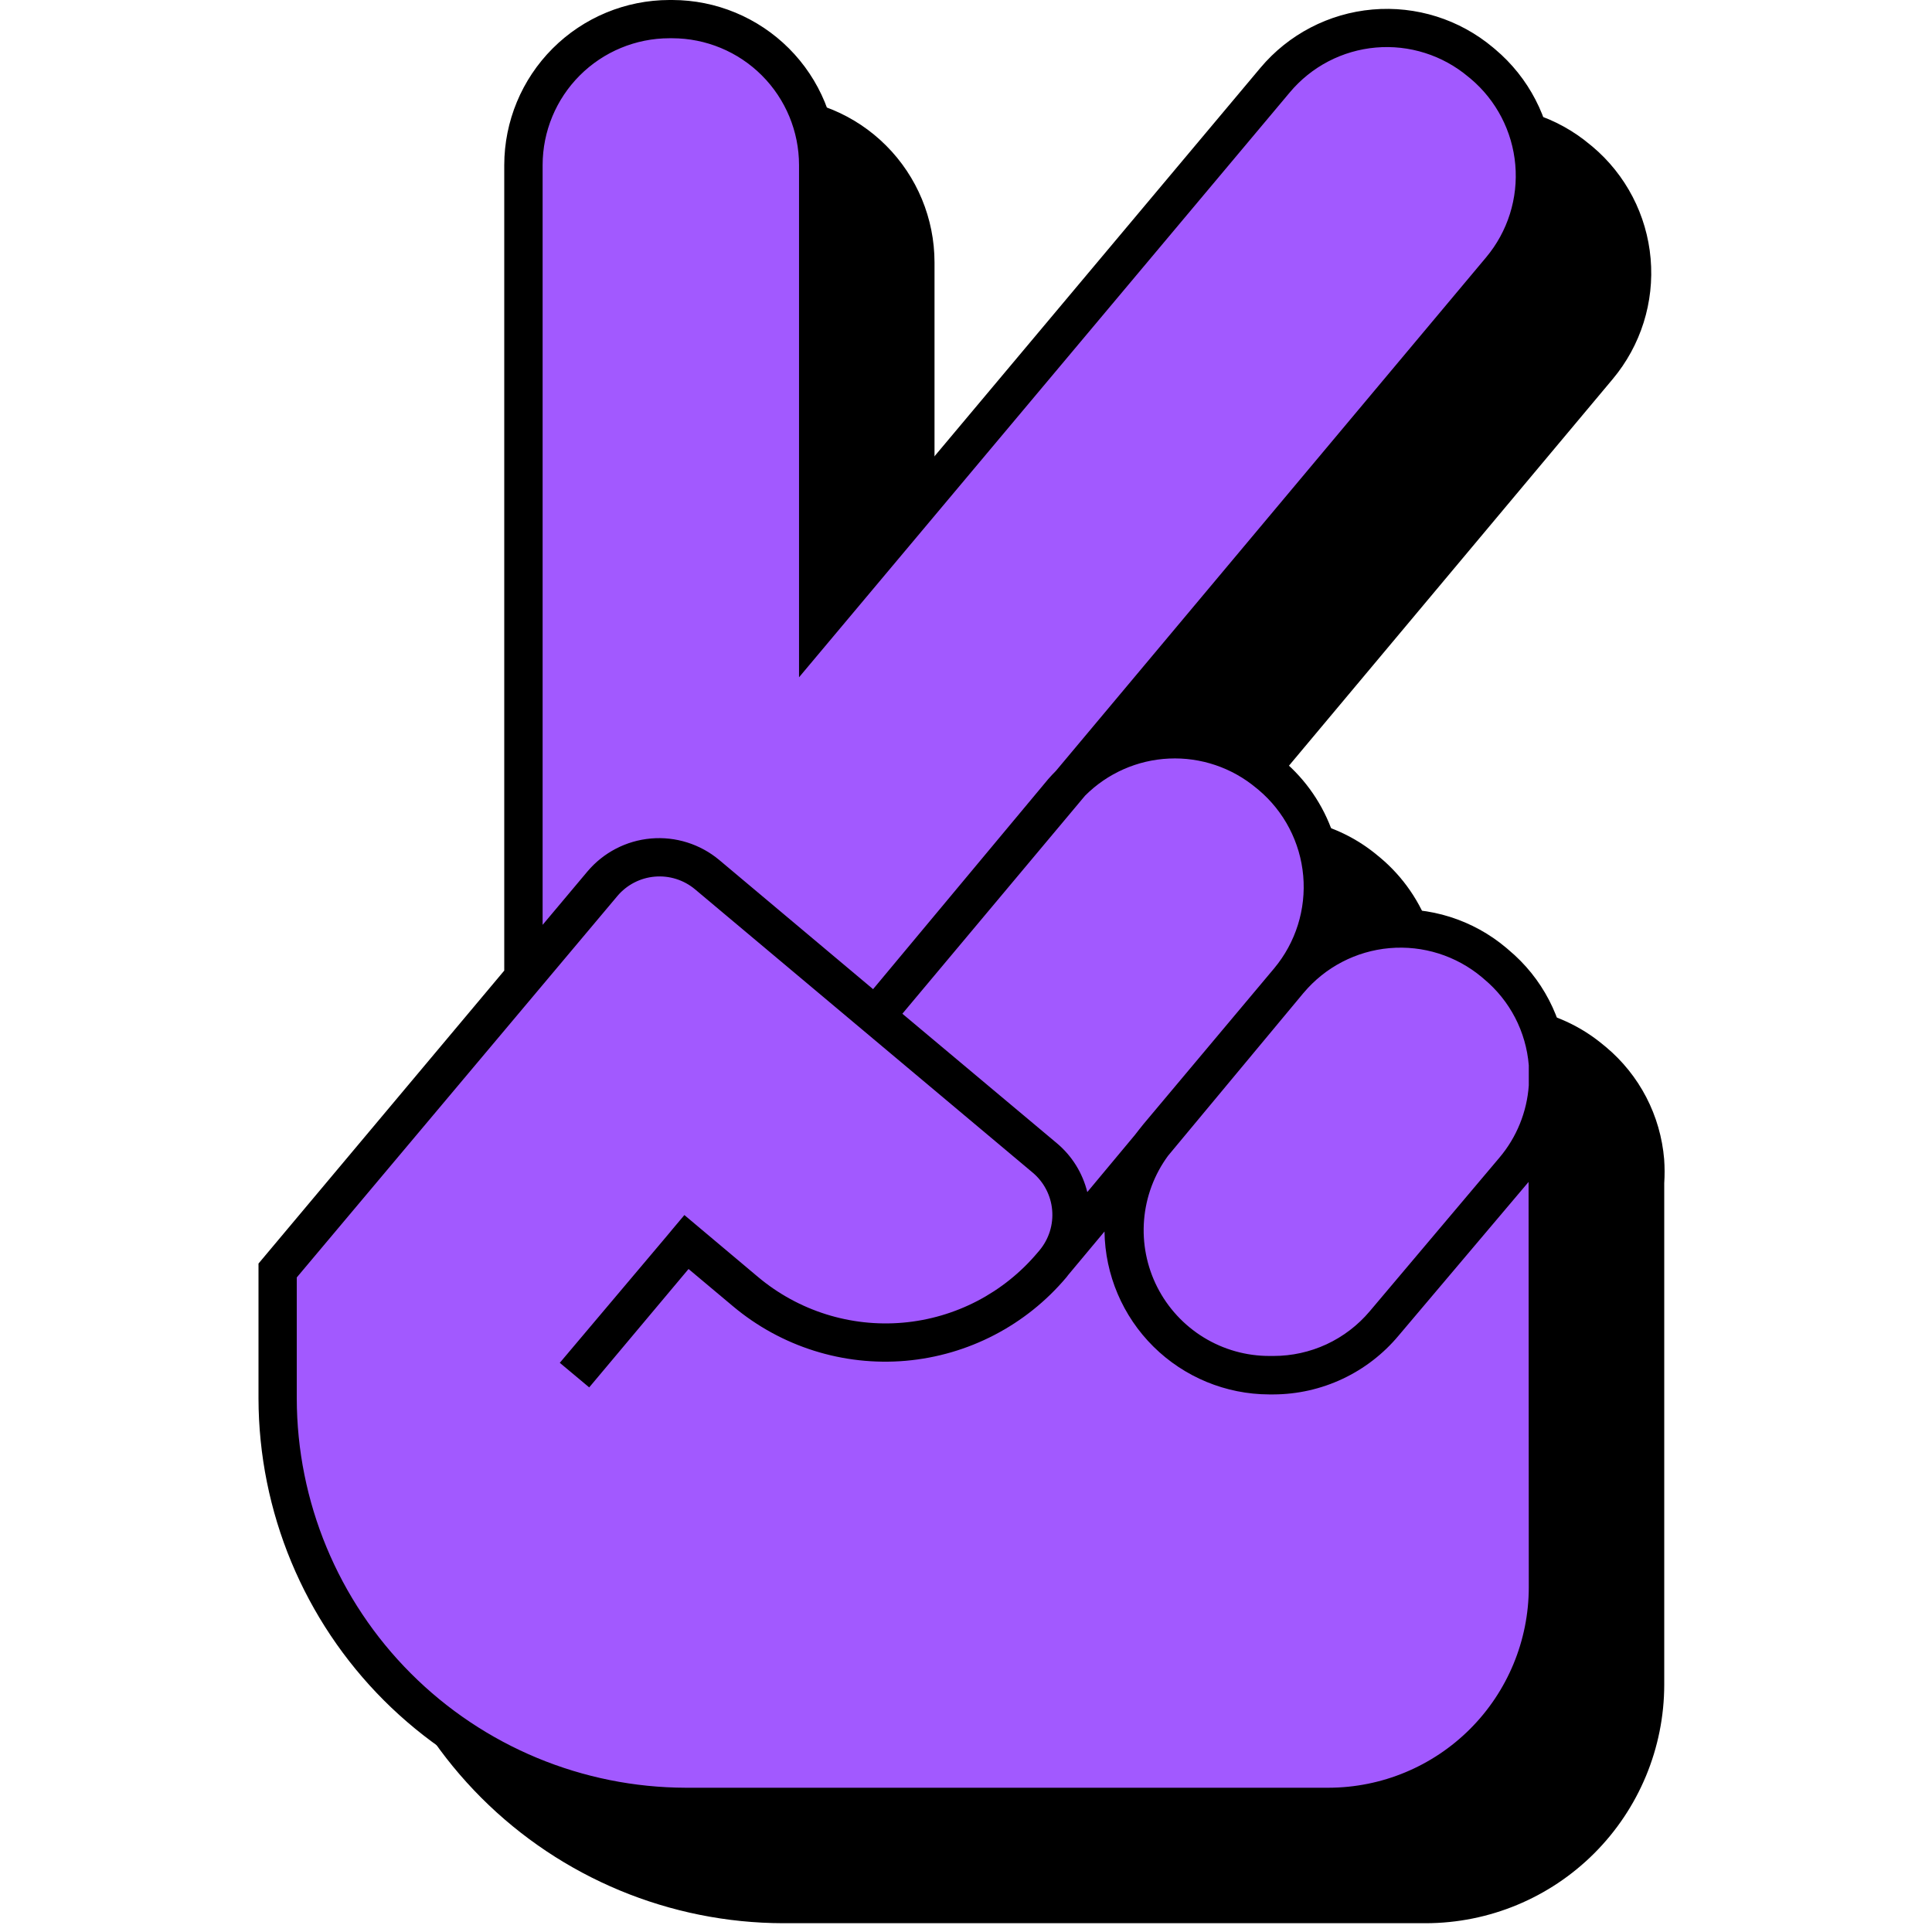 <svg width="64" height="64" viewBox="0 0 64 64" fill="none" xmlns="http://www.w3.org/2000/svg">
<g clip-path="url(#clip0_5_2071)">
<path d="M55.13 39.195V55.809C55.128 57.903 54.294 59.911 52.813 61.392C51.333 62.873 49.325 63.706 47.231 63.709H25.948C22.196 63.702 18.599 62.209 15.945 59.555C13.291 56.901 11.798 53.304 11.791 49.551V45.078L19.931 35.373V8.69C19.933 7.241 20.508 5.851 21.532 4.825C22.555 3.8 23.944 3.222 25.393 3.218H25.492C26.942 3.221 28.331 3.798 29.355 4.824C30.38 5.85 30.956 7.24 30.957 8.69V22.171L44.976 5.465C45.437 4.915 46.002 4.46 46.639 4.129C47.276 3.797 47.972 3.594 48.688 3.532C49.404 3.47 50.124 3.55 50.809 3.767C51.493 3.984 52.129 4.333 52.678 4.796L52.752 4.856C53.86 5.789 54.553 7.123 54.679 8.567C54.805 10.01 54.354 11.444 53.425 12.555L41.193 27.162C41.977 27.021 42.783 27.055 43.553 27.261C44.323 27.466 45.038 27.838 45.648 28.351L45.726 28.415C46.486 29.054 47.058 29.888 47.38 30.828C47.703 31.767 47.763 32.777 47.556 33.748C48.476 33.374 49.48 33.257 50.462 33.411C51.443 33.565 52.363 33.984 53.124 34.623L53.198 34.683C53.749 35.144 54.204 35.71 54.535 36.347C54.866 36.985 55.067 37.683 55.127 38.399C55.146 38.664 55.147 38.93 55.13 39.195Z" fill="black"/>
<path d="M51.27 36.059V52.588C51.269 54.516 50.503 56.364 49.139 57.727C47.776 59.091 45.928 59.857 44 59.858H22.721C19.132 59.857 15.691 58.43 13.153 55.892C10.616 53.354 9.19 49.912 9.19 46.323V42.076L17.331 32.367V5.468C17.331 4.833 17.455 4.204 17.698 3.618C17.941 3.031 18.297 2.498 18.746 2.049C19.195 1.6 19.728 1.244 20.315 1.001C20.902 0.758 21.531 0.633 22.166 0.634H22.261C22.896 0.633 23.525 0.758 24.112 1.001C24.699 1.244 25.232 1.6 25.681 2.049C26.13 2.498 26.486 3.031 26.729 3.618C26.972 4.204 27.096 4.833 27.096 5.468V20.688L42.237 2.637C42.645 2.151 43.145 1.749 43.708 1.456C44.271 1.163 44.887 0.984 45.519 0.928C46.151 0.873 46.789 0.943 47.394 1.134C47.999 1.325 48.561 1.634 49.047 2.042L49.118 2.106C49.604 2.514 50.006 3.014 50.299 3.577C50.592 4.14 50.771 4.755 50.827 5.388C50.882 6.02 50.812 6.657 50.621 7.263C50.429 7.868 50.121 8.43 49.712 8.916L35.463 25.919C36.316 25.057 37.462 24.547 38.674 24.491C39.886 24.434 41.074 24.835 42.004 25.614L42.078 25.678C43.058 26.501 43.672 27.68 43.786 28.954C43.899 30.23 43.503 31.497 42.683 32.481C43.09 31.995 43.589 31.594 44.151 31.302C44.713 31.009 45.327 30.83 45.959 30.775C46.59 30.72 47.226 30.791 47.83 30.982C48.434 31.173 48.994 31.482 49.479 31.89L49.55 31.953C50.146 32.449 50.613 33.081 50.913 33.795C51.212 34.51 51.335 35.287 51.27 36.059Z" fill="#A259FF"/>
<path d="M51.906 35.178C51.847 34.462 51.645 33.765 51.313 33.127C50.982 32.49 50.526 31.925 49.974 31.465L49.9 31.401C49.352 30.938 48.717 30.589 48.033 30.373C47.349 30.157 46.629 30.08 45.914 30.145C45.37 30.192 44.835 30.321 44.329 30.527C44.537 29.556 44.477 28.547 44.156 27.608C43.835 26.668 43.265 25.834 42.506 25.193L42.432 25.13C41.819 24.618 41.103 24.246 40.332 24.041C39.561 23.835 38.754 23.801 37.968 23.94L50.204 9.337C51.134 8.226 51.585 6.791 51.459 5.347C51.333 3.904 50.64 2.569 49.532 1.635L49.457 1.572C48.346 0.64 46.91 0.188 45.465 0.315C44.02 0.442 42.684 1.137 41.752 2.248L27.736 18.953V5.468C27.735 4.019 27.159 2.629 26.135 1.604C25.11 0.579 23.721 0.002 22.271 0L22.172 0C20.723 0.002 19.333 0.579 18.308 1.604C17.283 2.629 16.706 4.019 16.704 5.468V32.152L8.563 41.857V46.323C8.57 50.076 10.064 53.673 12.717 56.327C15.371 58.98 18.968 60.474 22.721 60.481H43.999C46.094 60.479 48.102 59.646 49.584 58.165C51.065 56.684 51.898 54.675 51.899 52.581V35.978C51.923 35.712 51.925 35.444 51.906 35.178ZM43.185 32.888C43.9 32.037 44.923 31.505 46.03 31.408C47.137 31.311 48.237 31.658 49.089 32.371L49.163 32.435C49.587 32.788 49.936 33.223 50.19 33.712C50.444 34.202 50.598 34.738 50.643 35.288C50.643 35.362 50.643 35.433 50.643 35.507V35.956C50.581 36.837 50.24 37.675 49.67 38.349L45.373 43.439C44.982 43.902 44.494 44.275 43.944 44.531C43.393 44.786 42.794 44.918 42.187 44.918H42.06C41.289 44.92 40.533 44.708 39.875 44.305C39.218 43.902 38.685 43.325 38.336 42.638C37.987 41.95 37.836 41.179 37.899 40.411C37.962 39.642 38.237 38.907 38.694 38.285L43.178 32.895L43.185 32.888ZM41.614 26.103L41.688 26.163C42.54 26.879 43.073 27.904 43.171 29.013C43.268 30.121 42.922 31.223 42.209 32.077L37.876 37.241C37.777 37.362 37.685 37.482 37.597 37.595L36.018 39.489C35.862 38.856 35.509 38.289 35.01 37.871L29.892 33.581L35.944 26.358C36.686 25.614 37.68 25.175 38.729 25.128C39.779 25.081 40.808 25.429 41.614 26.103ZM17.975 5.468C17.976 4.355 18.418 3.288 19.205 2.5C19.992 1.712 21.059 1.269 22.172 1.267H22.271C23.385 1.269 24.452 1.712 25.239 2.5C26.026 3.288 26.468 4.355 26.469 5.468V22.436L42.725 3.062C43.079 2.639 43.513 2.289 44.002 2.034C44.491 1.779 45.026 1.623 45.575 1.575C46.125 1.527 46.678 1.588 47.204 1.755C47.73 1.921 48.218 2.19 48.64 2.545L48.714 2.605C49.566 3.322 50.099 4.348 50.196 5.457C50.293 6.567 49.946 7.669 49.231 8.523L34.978 25.537C34.893 25.625 34.808 25.71 34.726 25.806L28.922 32.767L23.822 28.485C23.192 27.96 22.38 27.705 21.563 27.776C20.745 27.848 19.99 28.24 19.461 28.867L17.975 30.637V5.468ZM50.643 52.588C50.64 54.346 49.94 56.032 48.697 57.275C47.454 58.518 45.768 59.218 44.01 59.221H22.721C19.303 59.214 16.027 57.853 13.611 55.435C11.195 53.018 9.835 49.741 9.831 46.323V42.317L20.449 29.685C20.76 29.314 21.206 29.082 21.688 29.04C22.171 28.997 22.65 29.148 23.022 29.458L34.21 38.845C34.58 39.156 34.812 39.602 34.854 40.084C34.897 40.567 34.746 41.046 34.436 41.418L34.401 41.46L34.373 41.492C33.252 42.827 31.647 43.663 29.911 43.815C28.174 43.967 26.449 43.423 25.113 42.303L22.671 40.25L22.261 40.738L22.162 40.858L21.971 41.085L18.544 45.145L19.518 45.959L22.809 42.037L24.282 43.272C25.875 44.609 27.933 45.258 30.004 45.078C32.076 44.897 33.99 43.901 35.328 42.31L35.388 42.232L36.588 40.795C36.608 42.23 37.19 43.6 38.211 44.61C39.231 45.619 40.607 46.188 42.042 46.192H42.187C42.979 46.189 43.76 46.013 44.476 45.676C45.192 45.339 45.825 44.85 46.332 44.242L50.636 39.153L50.643 52.588Z" fill="black"/>
</g>
<defs>
<clipPath id="clip0_5_2071">
<rect width="46.581" height="63.708" fill="white" transform="translate(8.563 0)"/>
</clipPath>
</defs>
</svg>
